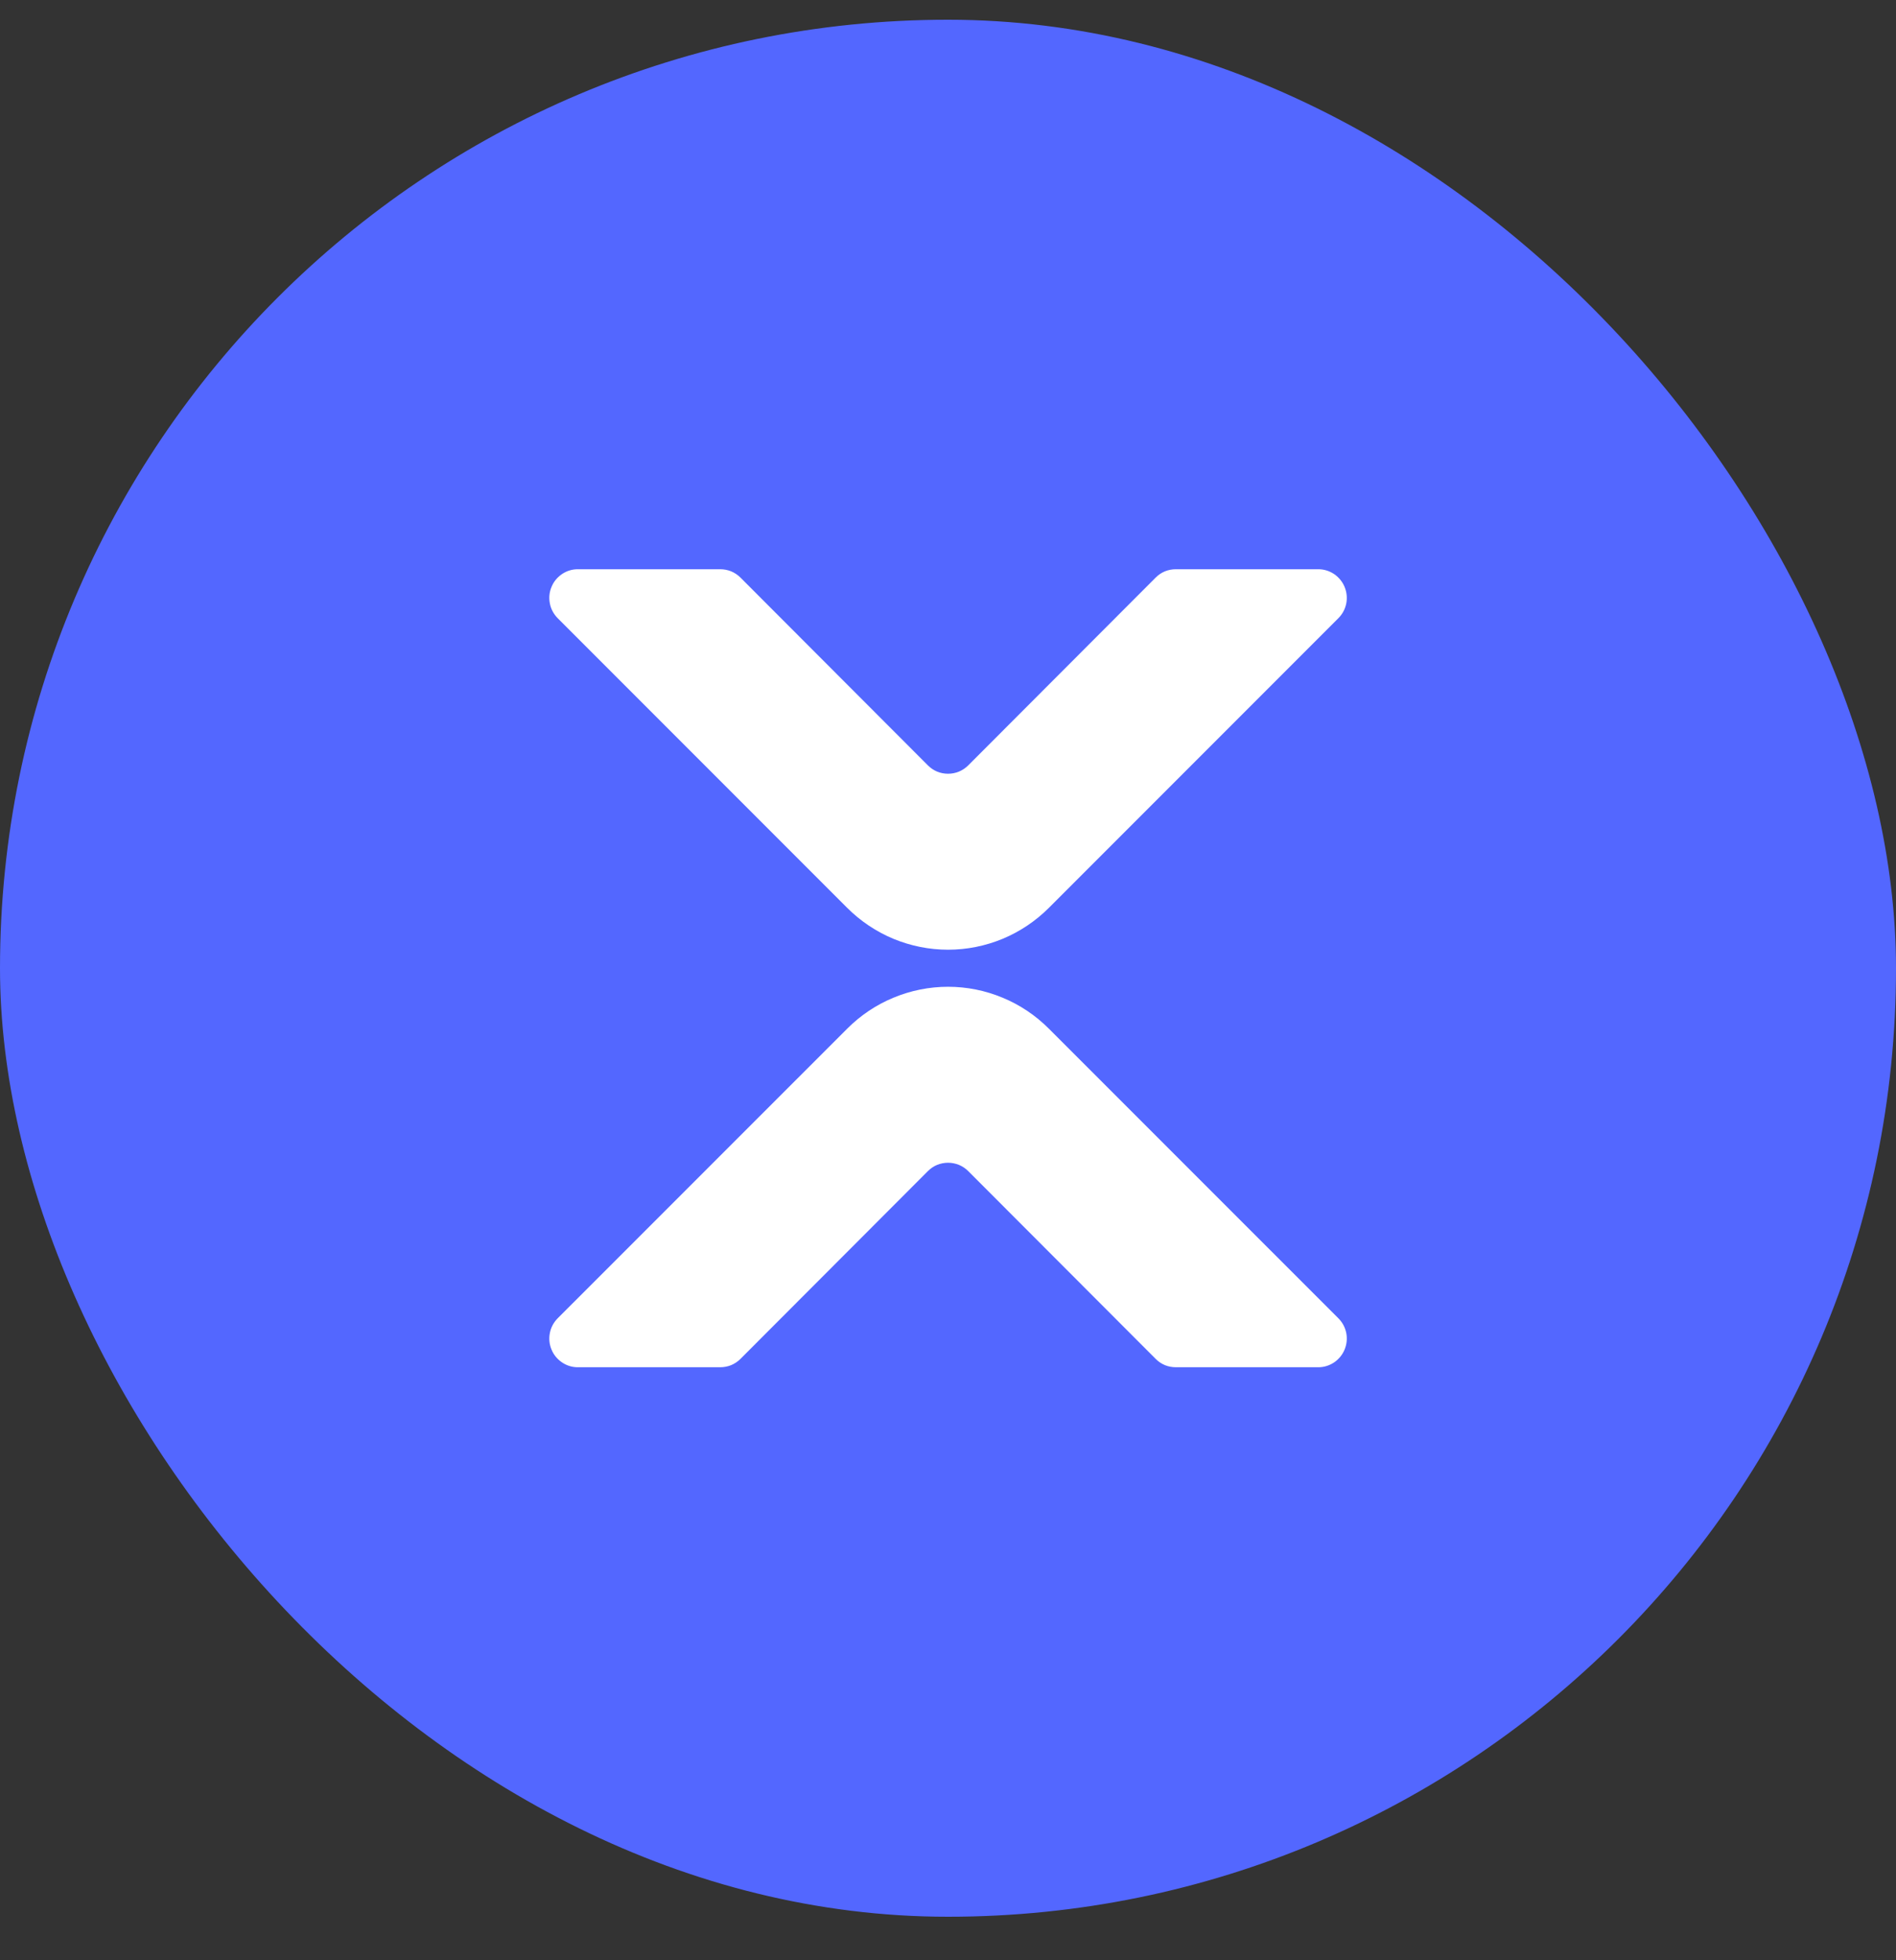 <svg width="30" height="31" viewBox="0 0 30 31" fill="none" xmlns="http://www.w3.org/2000/svg">
<rect x="0" y="0" width="30" height="31" fill="#333333" stroke="none"/>
<rect y="0.312" width="30" height="30" rx="15" fill="#5367FF"/>
<path d="M21.275 9.281C21.241 9.199 21.183 9.129 21.11 9.079C21.036 9.029 20.949 9.002 20.86 9.002H18.607C18.547 9.002 18.488 9.013 18.433 9.035C18.378 9.058 18.329 9.091 18.287 9.133L15.321 12.103C15.279 12.145 15.229 12.179 15.174 12.202C15.119 12.225 15.06 12.236 15.001 12.236C14.941 12.236 14.882 12.225 14.827 12.202C14.772 12.179 14.723 12.145 14.681 12.103L11.715 9.133C11.673 9.091 11.623 9.058 11.568 9.035C11.513 9.013 11.454 9.002 11.395 9.002H9.141C9.052 9.002 8.965 9.029 8.892 9.079C8.818 9.129 8.76 9.199 8.727 9.281C8.692 9.363 8.683 9.454 8.7 9.541C8.716 9.629 8.759 9.709 8.821 9.773L13.405 14.357C13.614 14.566 13.863 14.733 14.137 14.847C14.411 14.96 14.704 15.019 15.001 15.019C15.297 15.019 15.591 14.96 15.864 14.847C16.138 14.733 16.387 14.566 16.596 14.357L21.18 9.773C21.243 9.709 21.285 9.629 21.302 9.541C21.319 9.454 21.309 9.363 21.275 9.281Z" fill="white"/>
<path d="M21.18 20.851L16.596 16.268C16.387 16.058 16.138 15.891 15.864 15.778C15.591 15.664 15.297 15.605 15.001 15.605C14.704 15.605 14.411 15.664 14.137 15.778C13.863 15.891 13.614 16.058 13.405 16.268L8.821 20.851C8.759 20.915 8.716 20.995 8.7 21.083C8.683 21.17 8.692 21.261 8.727 21.343C8.76 21.425 8.818 21.495 8.892 21.545C8.965 21.595 9.052 21.622 9.141 21.622H11.395C11.454 21.622 11.513 21.611 11.568 21.589C11.623 21.566 11.673 21.533 11.715 21.491L14.681 18.521C14.723 18.479 14.772 18.445 14.827 18.422C14.882 18.4 14.941 18.388 15.001 18.388C15.06 18.388 15.119 18.4 15.174 18.422C15.229 18.445 15.279 18.479 15.321 18.521L18.287 21.491C18.329 21.533 18.378 21.566 18.433 21.589C18.488 21.611 18.547 21.622 18.607 21.622H20.86C20.949 21.622 21.036 21.595 21.11 21.545C21.183 21.495 21.241 21.425 21.275 21.343C21.309 21.261 21.319 21.17 21.302 21.083C21.285 20.995 21.243 20.915 21.18 20.851Z" fill="white"/>
</svg>
